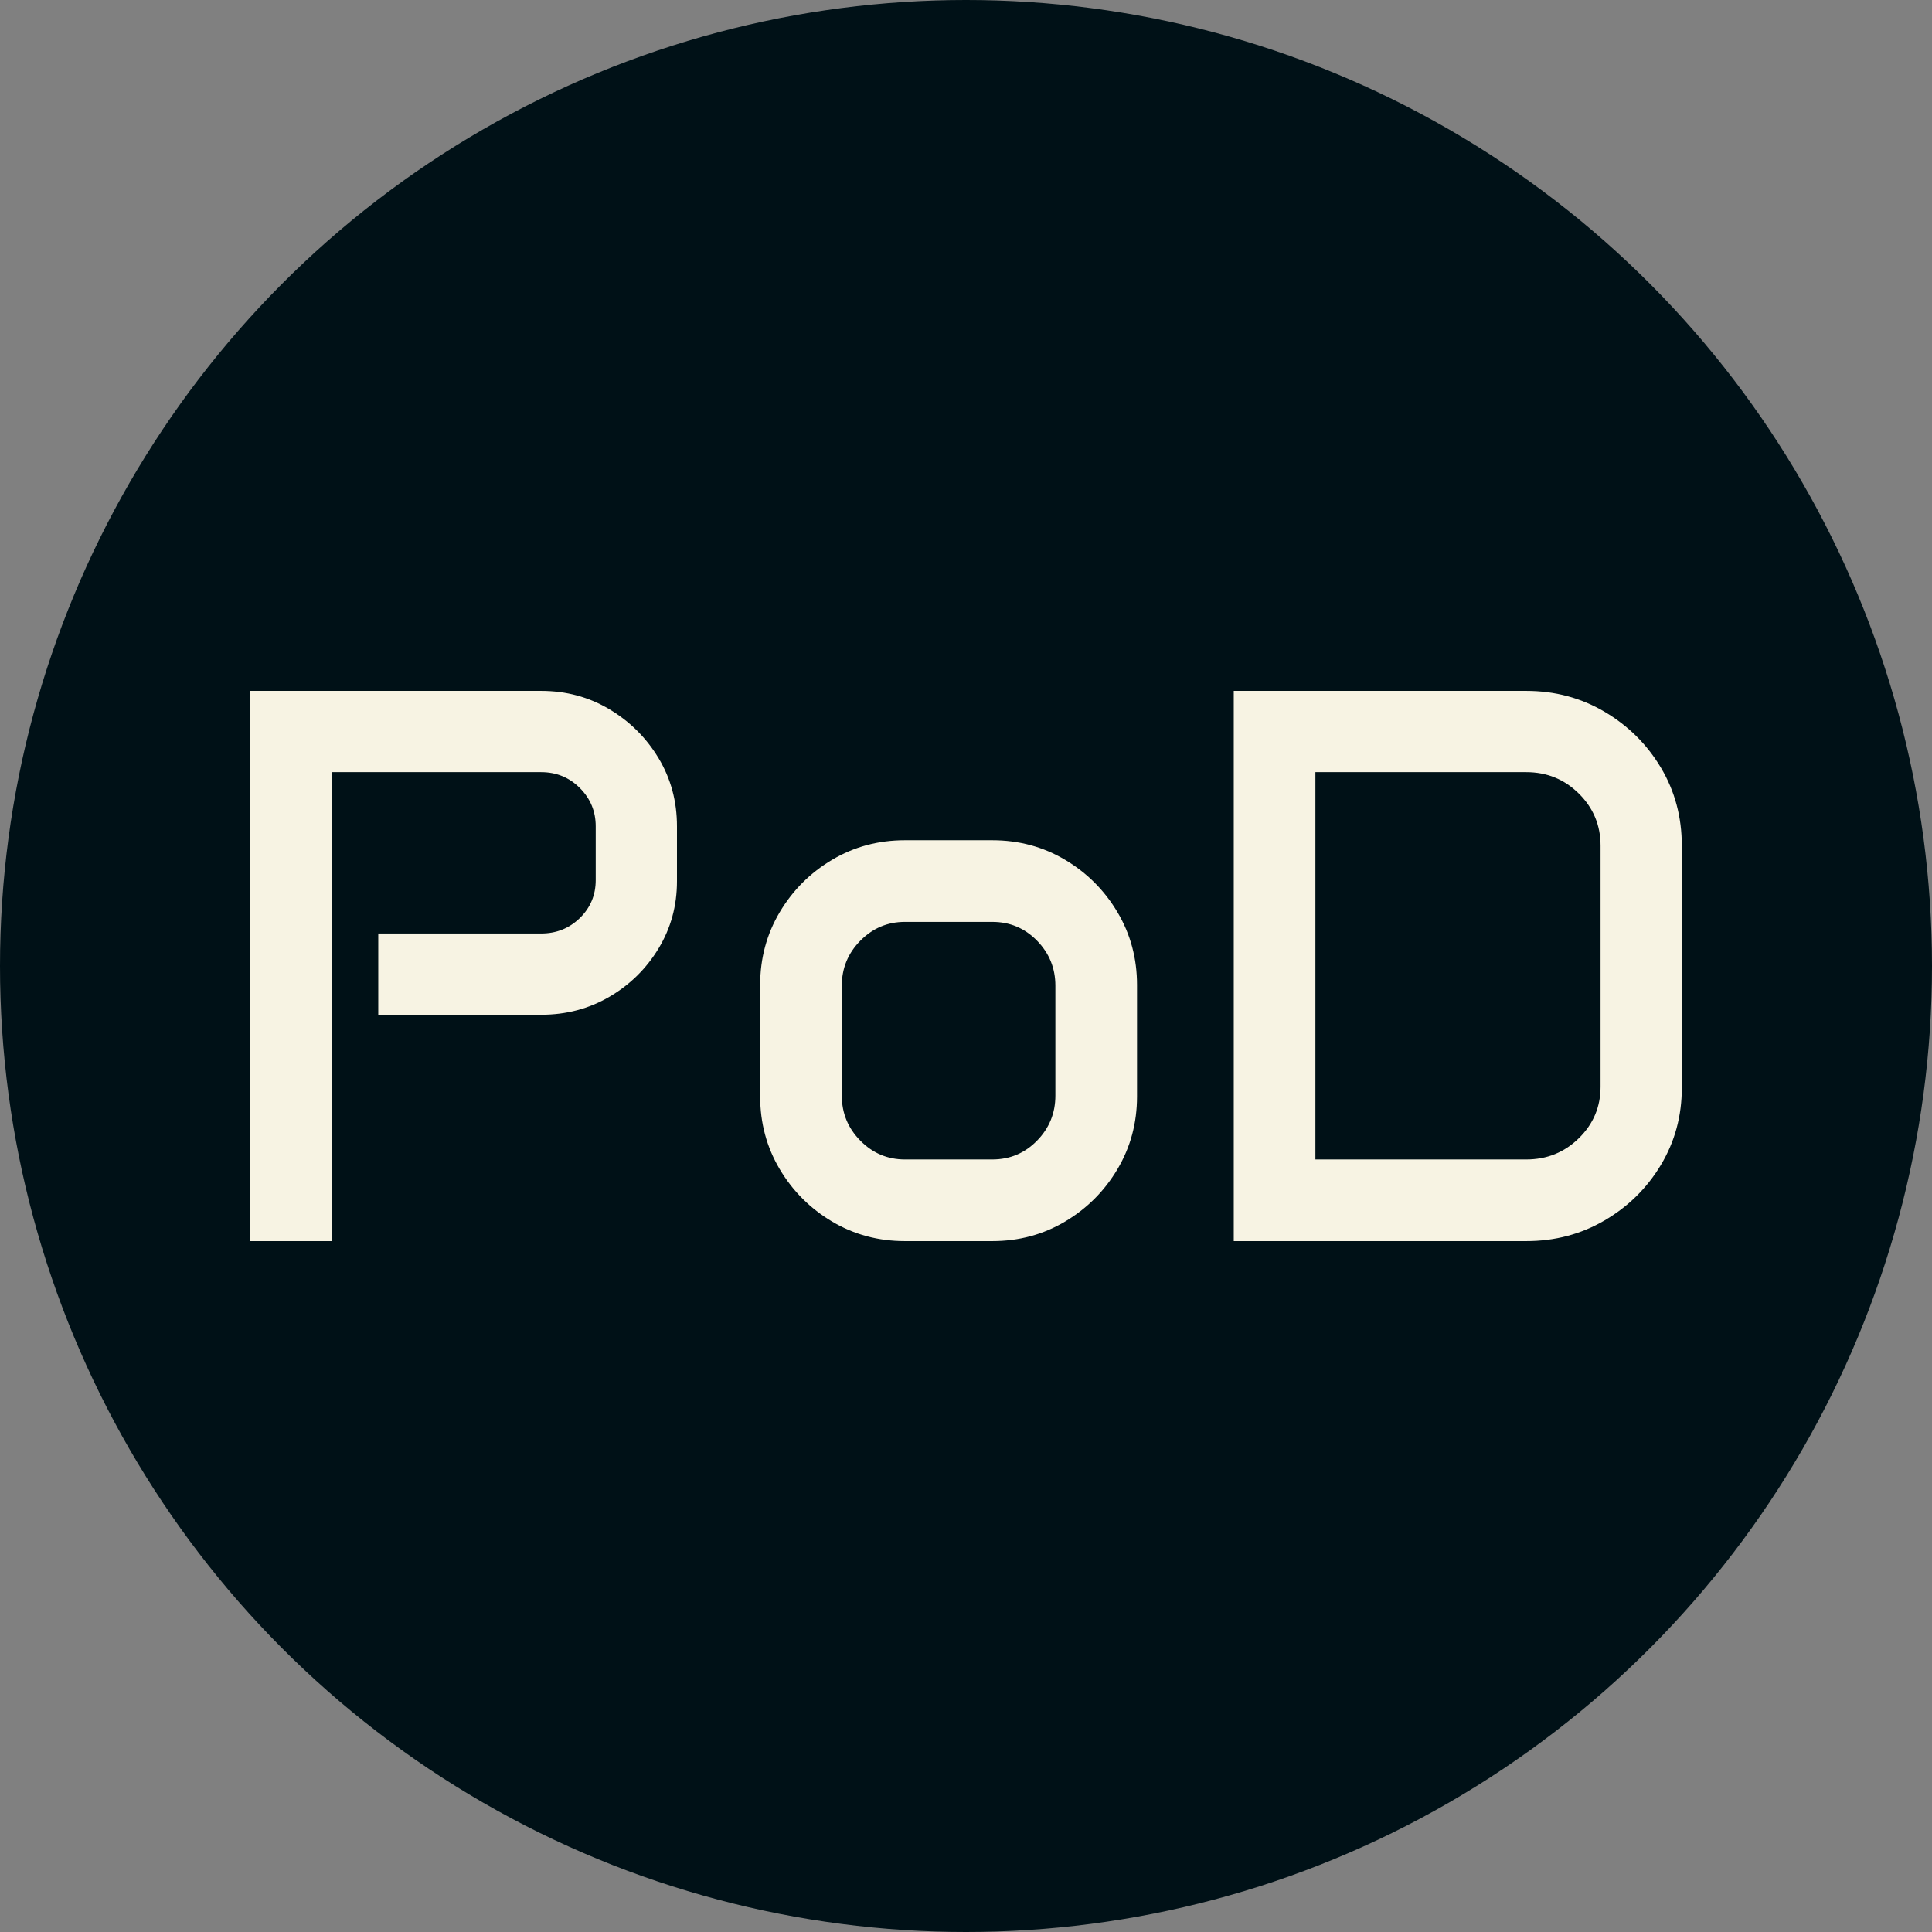 <svg xmlns="http://www.w3.org/2000/svg" viewBox="0 0 512 512"><rect x="0" y="0" width="512" height="512" fill="#808080" stroke="none"/><circle cx="256" cy="256" r="256" fill="#001117"/><path d="M14.355 0L14.355-145.811L91.465-145.811Q101.411-145.811 109.563-140.940Q117.715-136.069 122.585-127.969Q127.456-119.868 127.456-109.922L127.456-109.922L127.456-95.361Q127.456-85.620 122.585-77.571Q117.715-69.521 109.563-64.753Q101.411-59.985 91.465-59.985L91.465-59.985L48.296-59.985L48.296-81.519L91.465-81.519Q97.515-81.519 101.719-85.620Q105.923-89.722 105.923-95.669L105.923-95.669L105.923-109.922Q105.923-115.869 101.719-120.073Q97.515-124.277 91.465-124.277L91.465-124.277L35.991-124.277L35.991 0L14.355 0ZM149.502-38.350L149.502-67.881Q149.502-78.442 154.680-87.158Q159.858-95.874 168.574-101.052Q177.290-106.230 187.852-106.230L187.852-106.230L211.025-106.230Q221.587-106.230 230.303-101.052Q239.019-95.874 244.197-87.158Q249.375-78.442 249.375-67.881L249.375-67.881L249.375-38.350Q249.375-27.788 244.197-19.072Q239.019-10.356 230.303-5.178Q221.587 0 211.025 0L211.025 0L187.852 0Q177.290 0 168.574-5.178Q159.858-10.356 154.680-19.072Q149.502-27.788 149.502-38.350L149.502-38.350ZM171.138-67.676L171.138-38.555Q171.138-31.582 176.060-26.609Q180.981-21.636 187.852-21.636L187.852-21.636L211.025-21.636Q217.998-21.636 222.869-26.609Q227.739-31.582 227.739-38.555L227.739-38.555L227.739-67.676Q227.739-74.648 222.869-79.622Q217.998-84.595 211.025-84.595L211.025-84.595L187.852-84.595Q180.981-84.595 176.060-79.622Q171.138-74.648 171.138-67.676L171.138-67.676ZM275.010 0L275.010-145.811L352.529-145.811Q363.911-145.811 373.293-140.273Q382.676-134.736 388.213-125.457Q393.750-116.177 393.750-104.795L393.750-104.795L393.750-40.605Q393.750-29.429 388.213-20.200Q382.676-10.972 373.293-5.486Q363.911 0 352.529 0L352.529 0L275.010 0ZM296.646-21.636L352.529-21.636Q360.732-21.636 366.475-27.275Q372.217-32.915 372.217-40.913L372.217-40.913L372.217-104.795Q372.217-112.896 366.475-118.586Q360.732-124.277 352.529-124.277L352.529-124.277L296.646-124.277L296.646-21.636Z" fill="#f7f3e3" transform="translate(51.948, 328.906)"/></svg>